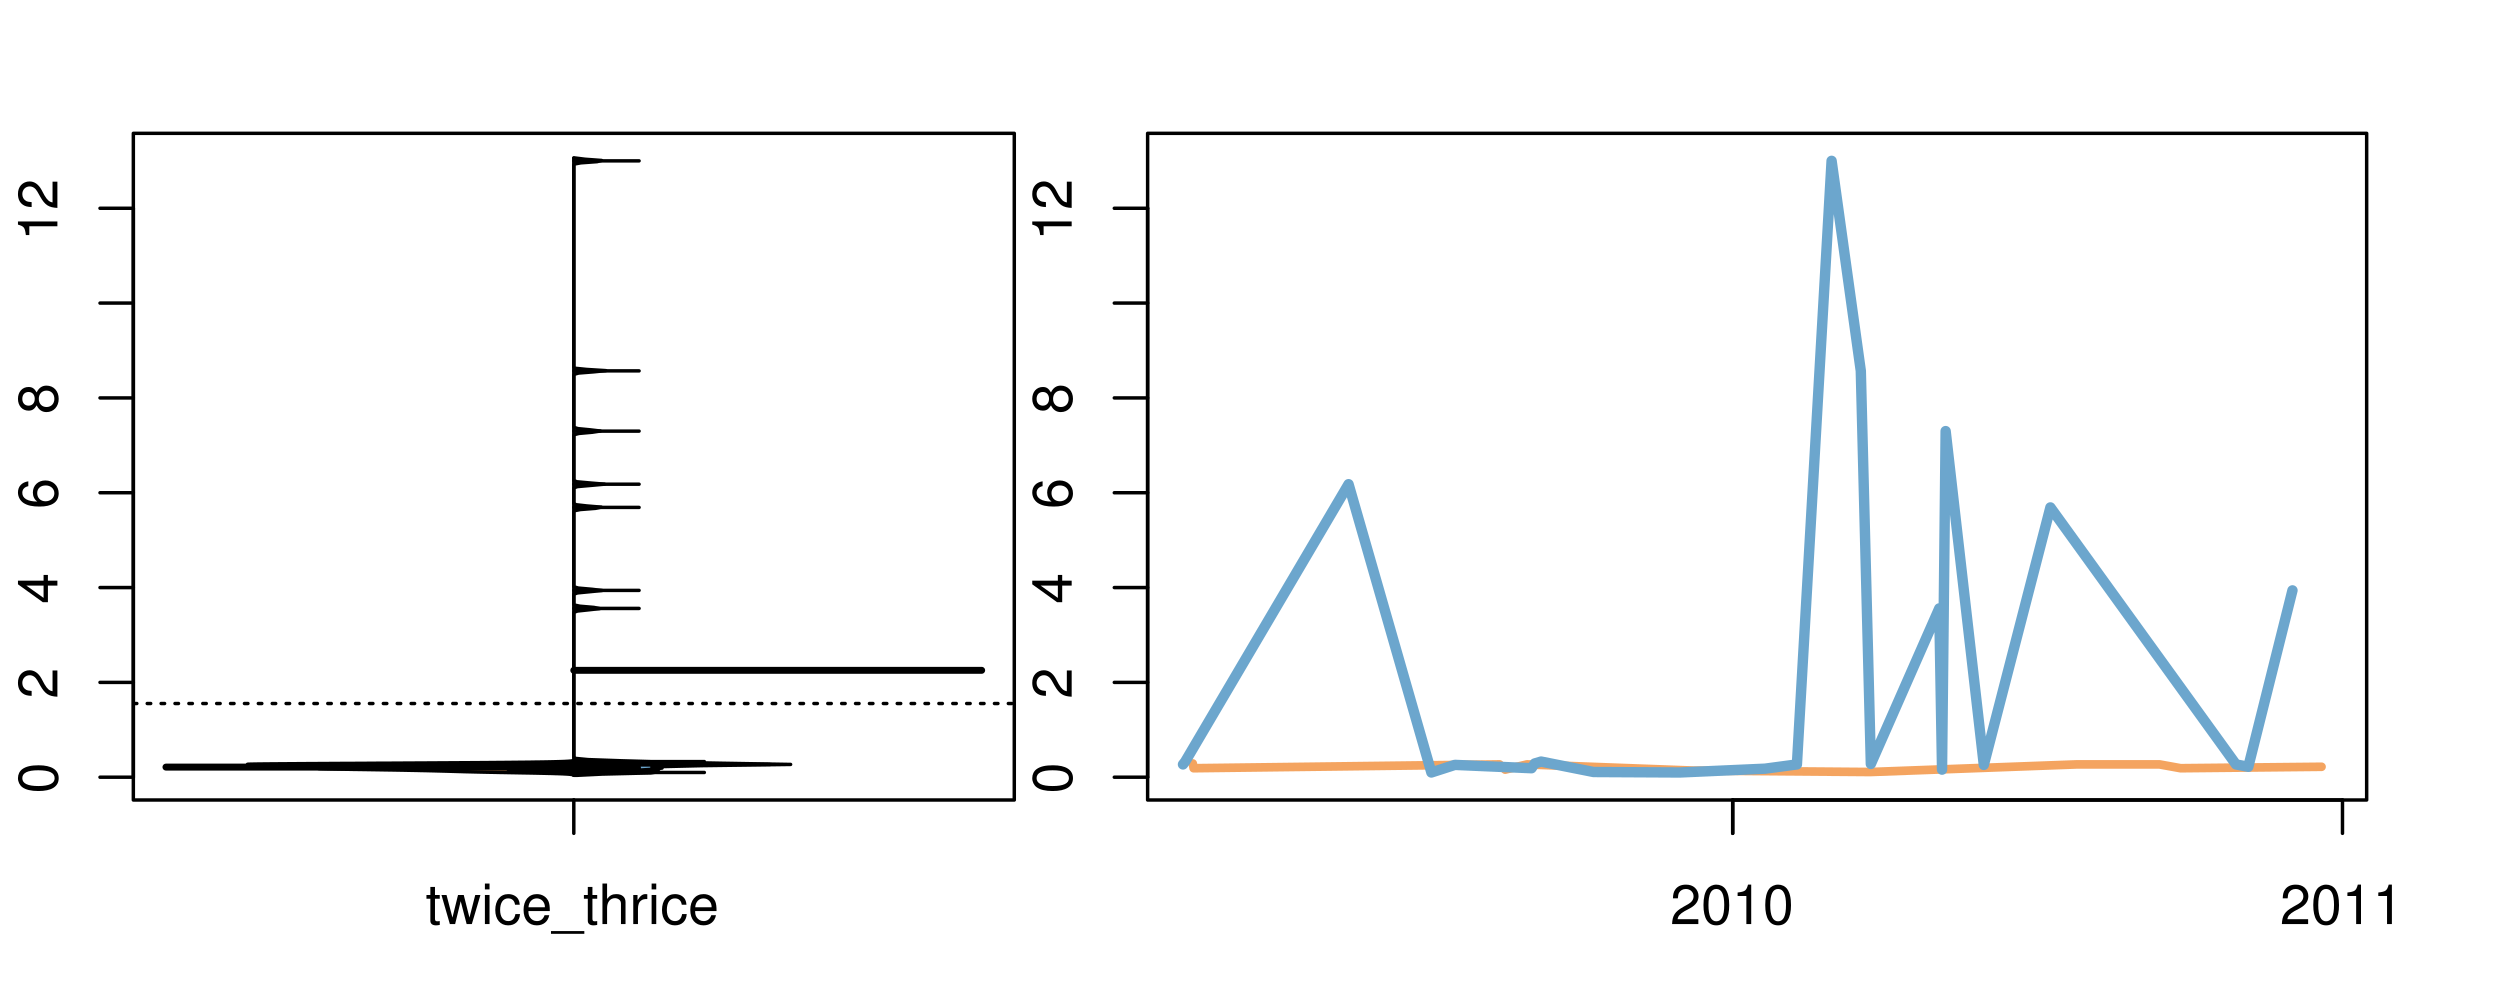 <?xml version="1.0" encoding="UTF-8"?>
<svg xmlns="http://www.w3.org/2000/svg" xmlns:xlink="http://www.w3.org/1999/xlink" width="540pt" height="216pt" viewBox="0 0 540 216" version="1.1">
<defs>
<g>
<symbol overflow="visible" id="glyph0-0">
<path style="stroke:none;" d="M -8.516 -3.297 C -8.516 -2.516 -8.156 -1.781 -7.578 -1.344 C -6.828 -0.797 -5.688 -0.516 -4.109 -0.516 C -1.25 -0.516 0.281 -1.469 0.281 -3.297 C 0.281 -5.094 -1.25 -6.078 -4.047 -6.078 C -5.703 -6.078 -6.797 -5.812 -7.578 -5.25 C -8.172 -4.812 -8.516 -4.109 -8.516 -3.297 Z M -7.578 -3.297 C -7.578 -4.438 -6.422 -5 -4.141 -5 C -1.734 -5 -0.594 -4.453 -0.594 -3.281 C -0.594 -2.156 -1.781 -1.594 -4.109 -1.594 C -6.438 -1.594 -7.578 -2.156 -7.578 -3.297 Z M -7.578 -3.297 "/>
</symbol>
<symbol overflow="visible" id="glyph0-1">
<path style="stroke:none;" d="M -1.047 -6.078 L -1.047 -1.594 C -1.734 -1.703 -2.188 -2.094 -2.797 -3.125 L -3.438 -4.328 C -4.094 -5.516 -4.969 -6.125 -6.016 -6.125 C -6.719 -6.125 -7.375 -5.844 -7.844 -5.344 C -8.297 -4.844 -8.516 -4.219 -8.516 -3.406 C -8.516 -2.328 -8.125 -1.531 -7.406 -1.062 C -6.953 -0.75 -6.422 -0.625 -5.562 -0.594 L -5.562 -1.656 C -6.125 -1.688 -6.484 -1.766 -6.75 -1.906 C -7.266 -2.188 -7.578 -2.734 -7.578 -3.375 C -7.578 -4.328 -6.906 -5.047 -5.984 -5.047 C -5.312 -5.047 -4.734 -4.656 -4.312 -3.906 L -3.688 -2.797 C -2.672 -1.016 -1.875 -0.5 0 -0.406 L 0 -6.078 Z M -1.047 -6.078 "/>
</symbol>
<symbol overflow="visible" id="glyph0-2">
<path style="stroke:none;" d="M -2.047 -3.922 L 0 -3.922 L 0 -4.984 L -2.047 -4.984 L -2.047 -6.234 L -2.984 -6.234 L -2.984 -4.984 L -8.516 -4.984 L -8.516 -4.203 L -3.156 -0.344 L -2.047 -0.344 Z M -2.984 -3.922 L -2.984 -1.266 L -6.703 -3.922 Z M -2.984 -3.922 "/>
</symbol>
<symbol overflow="visible" id="glyph0-3">
<path style="stroke:none;" d="M -6.281 -5.969 C -7.688 -5.766 -8.516 -4.859 -8.516 -3.562 C -8.516 -2.625 -8.047 -1.781 -7.297 -1.281 C -6.469 -0.75 -5.422 -0.516 -3.875 -0.516 C -2.453 -0.516 -1.531 -0.734 -0.781 -1.234 C -0.094 -1.688 0.281 -2.438 0.281 -3.375 C 0.281 -4.984 -0.922 -6.156 -2.594 -6.156 C -4.172 -6.156 -5.297 -5.078 -5.297 -3.547 C -5.297 -2.719 -4.969 -2.047 -4.344 -1.594 C -6.422 -1.609 -7.578 -2.281 -7.578 -3.484 C -7.578 -4.234 -7.109 -4.75 -6.281 -4.922 Z M -4.359 -3.422 C -4.359 -4.438 -3.641 -5.078 -2.516 -5.078 C -1.438 -5.078 -0.656 -4.359 -0.656 -3.391 C -0.656 -2.406 -1.469 -1.656 -2.562 -1.656 C -3.625 -1.656 -4.359 -2.375 -4.359 -3.422 Z M -4.359 -3.422 "/>
</symbol>
<symbol overflow="visible" id="glyph0-4">
<path style="stroke:none;" d="M -4.469 -4.688 C -5 -5.562 -5.438 -5.859 -6.234 -5.859 C -7.578 -5.859 -8.516 -4.812 -8.516 -3.297 C -8.516 -1.797 -7.578 -0.75 -6.234 -0.75 C -5.453 -0.75 -5.016 -1.031 -4.469 -1.891 C -4.016 -0.922 -3.297 -0.438 -2.359 -0.438 C -0.797 -0.438 0.281 -1.625 0.281 -3.297 C 0.281 -4.984 -0.797 -6.156 -2.359 -6.156 C -3.297 -6.156 -4.016 -5.672 -4.469 -4.688 Z M -7.578 -3.297 C -7.578 -4.203 -7.047 -4.781 -6.219 -4.781 C -5.422 -4.781 -4.891 -4.188 -4.891 -3.297 C -4.891 -2.406 -5.422 -1.828 -6.234 -1.828 C -7.047 -1.828 -7.578 -2.406 -7.578 -3.297 Z M -4.016 -3.297 C -4.016 -4.359 -3.344 -5.078 -2.344 -5.078 C -1.328 -5.078 -0.656 -4.359 -0.656 -3.281 C -0.656 -2.25 -1.344 -1.531 -2.344 -1.531 C -3.344 -1.531 -4.016 -2.25 -4.016 -3.297 Z M -4.016 -3.297 "/>
</symbol>
<symbol overflow="visible" id="glyph0-5">
<path style="stroke:none;" d="M -6.062 -3.109 L 0 -3.109 L 0 -4.156 L -8.516 -4.156 L -8.516 -3.469 C -7.203 -3.094 -7.016 -2.859 -6.812 -1.219 L -6.062 -1.219 Z M -6.062 -3.109 "/>
</symbol>
<symbol overflow="visible" id="glyph0-6">
<path style="stroke:none;" d="M -8.75 -5.938 L -8.75 -4.938 L -5.5 -4.938 C -6.125 -4.531 -6.469 -3.859 -6.469 -3.016 C -6.469 -1.375 -5.156 -0.312 -3.156 -0.312 C -1.031 -0.312 0.281 -1.359 0.281 -3.047 C 0.281 -3.906 -0.047 -4.516 -0.828 -5.047 L 0 -5.047 L 0 -5.938 Z M -5.531 -3.188 C -5.531 -4.266 -4.578 -4.938 -3.078 -4.938 C -1.625 -4.938 -0.656 -4.25 -0.656 -3.188 C -0.656 -2.094 -1.625 -1.359 -3.094 -1.359 C -4.562 -1.359 -5.531 -2.094 -5.531 -3.188 Z M -5.531 -3.188 "/>
</symbol>
<symbol overflow="visible" id="glyph0-7">
<path style="stroke:none;" d="M -6.281 -3.094 L -6.281 -2.047 L -7.266 -2.047 C -7.688 -2.047 -7.906 -2.297 -7.906 -2.75 C -7.906 -2.828 -7.906 -2.875 -7.891 -3.094 L -8.719 -3.094 C -8.766 -2.875 -8.781 -2.734 -8.781 -2.531 C -8.781 -1.609 -8.25 -1.062 -7.359 -1.062 L -6.281 -1.062 L -6.281 -0.219 L -5.469 -0.219 L -5.469 -1.062 L 0 -1.062 L 0 -2.047 L -5.469 -2.047 L -5.469 -3.094 Z M -6.281 -3.094 "/>
</symbol>
<symbol overflow="visible" id="glyph0-8">
<path style="stroke:none;" d="M 1.516 -6.938 L 1.516 0.266 L 2.109 0.266 L 2.109 -6.938 Z M 1.516 -6.938 "/>
</symbol>
<symbol overflow="visible" id="glyph0-9">
<path style="stroke:none;" d="M -6.469 -3.266 C -6.469 -1.5 -5.203 -0.438 -3.094 -0.438 C -0.984 -0.438 0.281 -1.484 0.281 -3.281 C 0.281 -5.047 -0.984 -6.125 -3.047 -6.125 C -5.219 -6.125 -6.469 -5.078 -6.469 -3.266 Z M -5.547 -3.281 C -5.547 -4.406 -4.625 -5.078 -3.062 -5.078 C -1.578 -5.078 -0.641 -4.375 -0.641 -3.281 C -0.641 -2.156 -1.578 -1.469 -3.094 -1.469 C -4.609 -1.469 -5.547 -2.156 -5.547 -3.281 Z M -5.547 -3.281 "/>
</symbol>
<symbol overflow="visible" id="glyph0-10">
<path style="stroke:none;" d="M -8.75 -1.828 L -8.75 -0.812 L 0 -0.812 L 0 -1.828 Z M -8.75 -1.828 "/>
</symbol>
<symbol overflow="visible" id="glyph0-11">
<path style="stroke:none;" d="M -1.25 -2.297 L -1.25 -1.047 L 0 -1.047 L 0 -2.297 Z M -1.25 -2.297 "/>
</symbol>
<symbol overflow="visible" id="glyph0-12">
<path style="stroke:none;" d="M 0 -3.422 L -6.281 -5.828 L -6.281 -4.703 L -1.188 -2.922 L -6.281 -1.25 L -6.281 -0.125 L 0 -2.328 Z M 0 -3.422 "/>
</symbol>
<symbol overflow="visible" id="glyph0-13">
<path style="stroke:none;" d="M -0.594 -6.422 C -0.562 -6.312 -0.562 -6.266 -0.562 -6.203 C -0.562 -5.859 -0.75 -5.656 -1.062 -5.656 L -4.75 -5.656 C -5.875 -5.656 -6.469 -4.844 -6.469 -3.297 C -6.469 -2.391 -6.203 -1.625 -5.734 -1.219 C -5.406 -0.922 -5.047 -0.797 -4.422 -0.781 L -4.422 -1.781 C -5.203 -1.875 -5.547 -2.328 -5.547 -3.266 C -5.547 -4.156 -5.203 -4.672 -4.609 -4.672 L -4.344 -4.672 C -3.922 -4.672 -3.75 -4.422 -3.641 -3.625 C -3.469 -2.203 -3.422 -1.984 -3.266 -1.609 C -2.969 -0.875 -2.406 -0.5 -1.578 -0.5 C -0.438 -0.5 0.281 -1.297 0.281 -2.562 C 0.281 -3.359 0 -4 -0.641 -4.703 C -0.016 -4.781 0.281 -5.094 0.281 -5.734 C 0.281 -5.938 0.25 -6.094 0.172 -6.422 Z M -1.984 -4.672 C -1.641 -4.672 -1.438 -4.578 -1.156 -4.266 C -0.797 -3.859 -0.594 -3.375 -0.594 -2.781 C -0.594 -2 -0.969 -1.547 -1.609 -1.547 C -2.266 -1.547 -2.609 -1.984 -2.766 -3.062 C -2.906 -4.109 -2.953 -4.328 -3.109 -4.672 Z M -1.984 -4.672 "/>
</symbol>
<symbol overflow="visible" id="glyph0-14">
<path style="stroke:none;" d="M 0 -5.781 L -6.281 -5.781 L -6.281 -4.781 L -2.719 -4.781 C -1.438 -4.781 -0.594 -4.109 -0.594 -3.078 C -0.594 -2.281 -1.078 -1.781 -1.844 -1.781 L -6.281 -1.781 L -6.281 -0.781 L -1.438 -0.781 C -0.391 -0.781 0.281 -1.562 0.281 -2.781 C 0.281 -3.703 -0.047 -4.297 -0.875 -4.891 L 0 -4.891 Z M 0 -5.781 "/>
</symbol>
<symbol overflow="visible" id="glyph0-15">
<path style="stroke:none;" d="M -2.812 -6.156 C -3.766 -6.156 -4.344 -6.078 -4.812 -5.906 C -5.844 -5.5 -6.469 -4.531 -6.469 -3.359 C -6.469 -1.609 -5.125 -0.484 -3.062 -0.484 C -1 -0.484 0.281 -1.578 0.281 -3.344 C 0.281 -4.781 -0.547 -5.766 -1.906 -6.031 L -1.906 -5.016 C -1.078 -4.734 -0.641 -4.172 -0.641 -3.375 C -0.641 -2.734 -0.938 -2.203 -1.469 -1.859 C -1.828 -1.625 -2.188 -1.531 -2.812 -1.531 Z M -3.625 -1.547 C -4.781 -1.625 -5.547 -2.344 -5.547 -3.344 C -5.547 -4.328 -4.734 -5.094 -3.703 -5.094 C -3.672 -5.094 -3.641 -5.094 -3.625 -5.078 Z M -3.625 -1.547 "/>
</symbol>
<symbol overflow="visible" id="glyph1-0">
<path style="stroke:none;" d="M 3.047 -6.281 L 2.016 -6.281 L 2.016 -8.016 L 1.016 -8.016 L 1.016 -6.281 L 0.172 -6.281 L 0.172 -5.469 L 1.016 -5.469 L 1.016 -0.719 C 1.016 -0.078 1.453 0.281 2.234 0.281 C 2.469 0.281 2.719 0.25 3.047 0.188 L 3.047 -0.641 C 2.922 -0.609 2.766 -0.594 2.562 -0.594 C 2.141 -0.594 2.016 -0.719 2.016 -1.156 L 2.016 -5.469 L 3.047 -5.469 Z M 3.047 -6.281 "/>
</symbol>
<symbol overflow="visible" id="glyph1-1">
<path style="stroke:none;" d="M 6.641 0 L 8.5 -6.281 L 7.375 -6.281 L 6.125 -1.391 L 4.891 -6.281 L 3.656 -6.281 L 2.453 -1.391 L 1.172 -6.281 L 0.078 -6.281 L 1.891 0 L 3.031 0 L 4.234 -4.938 L 5.516 0 Z M 6.641 0 "/>
</symbol>
<symbol overflow="visible" id="glyph1-2">
<path style="stroke:none;" d="M 1.797 -6.281 L 0.797 -6.281 L 0.797 0 L 1.797 0 Z M 1.797 -8.75 L 0.797 -8.75 L 0.797 -7.484 L 1.797 -7.484 Z M 1.797 -8.75 "/>
</symbol>
<symbol overflow="visible" id="glyph1-3">
<path style="stroke:none;" d="M 5.656 -4.172 C 5.609 -4.781 5.469 -5.188 5.234 -5.531 C 4.797 -6.125 4.047 -6.469 3.172 -6.469 C 1.469 -6.469 0.375 -5.125 0.375 -3.031 C 0.375 -1.016 1.453 0.281 3.156 0.281 C 4.656 0.281 5.609 -0.625 5.719 -2.156 L 4.719 -2.156 C 4.547 -1.156 4.031 -0.641 3.188 -0.641 C 2.078 -0.641 1.422 -1.547 1.422 -3.031 C 1.422 -4.609 2.062 -5.547 3.156 -5.547 C 4 -5.547 4.531 -5.047 4.641 -4.172 Z M 5.656 -4.172 "/>
</symbol>
<symbol overflow="visible" id="glyph1-4">
<path style="stroke:none;" d="M 6.156 -2.812 C 6.156 -3.766 6.078 -4.344 5.906 -4.812 C 5.5 -5.844 4.531 -6.469 3.359 -6.469 C 1.609 -6.469 0.484 -5.125 0.484 -3.062 C 0.484 -1 1.578 0.281 3.344 0.281 C 4.781 0.281 5.766 -0.547 6.031 -1.906 L 5.016 -1.906 C 4.734 -1.078 4.172 -0.641 3.375 -0.641 C 2.734 -0.641 2.203 -0.938 1.859 -1.469 C 1.625 -1.828 1.531 -2.188 1.531 -2.812 Z M 1.547 -3.625 C 1.625 -4.781 2.344 -5.547 3.344 -5.547 C 4.328 -5.547 5.094 -4.734 5.094 -3.703 C 5.094 -3.672 5.094 -3.641 5.078 -3.625 Z M 1.547 -3.625 "/>
</symbol>
<symbol overflow="visible" id="glyph1-5">
<path style="stroke:none;" d="M 6.938 1.516 L -0.266 1.516 L -0.266 2.109 L 6.938 2.109 Z M 6.938 1.516 "/>
</symbol>
<symbol overflow="visible" id="glyph1-6">
<path style="stroke:none;" d="M 0.844 -8.75 L 0.844 0 L 1.844 0 L 1.844 -3.469 C 1.844 -4.75 2.516 -5.594 3.547 -5.594 C 3.859 -5.594 4.188 -5.484 4.422 -5.297 C 4.719 -5.094 4.844 -4.797 4.844 -4.359 L 4.844 0 L 5.828 0 L 5.828 -4.75 C 5.828 -5.812 5.078 -6.469 3.859 -6.469 C 2.969 -6.469 2.422 -6.188 1.844 -5.422 L 1.844 -8.75 Z M 0.844 -8.75 "/>
</symbol>
<symbol overflow="visible" id="glyph1-7">
<path style="stroke:none;" d="M 0.828 -6.281 L 0.828 0 L 1.844 0 L 1.844 -3.266 C 1.844 -4.156 2.062 -4.75 2.547 -5.094 C 2.859 -5.328 3.156 -5.406 3.859 -5.406 L 3.859 -6.438 C 3.688 -6.453 3.594 -6.469 3.469 -6.469 C 2.812 -6.469 2.328 -6.078 1.75 -5.141 L 1.75 -6.281 Z M 0.828 -6.281 "/>
</symbol>
<symbol overflow="visible" id="glyph1-8">
<path style="stroke:none;" d="M 6.078 -1.047 L 1.594 -1.047 C 1.703 -1.734 2.094 -2.188 3.125 -2.797 L 4.328 -3.438 C 5.516 -4.094 6.125 -4.969 6.125 -6.016 C 6.125 -6.719 5.844 -7.375 5.344 -7.844 C 4.844 -8.297 4.219 -8.516 3.406 -8.516 C 2.328 -8.516 1.531 -8.125 1.062 -7.406 C 0.75 -6.953 0.625 -6.422 0.594 -5.562 L 1.656 -5.562 C 1.688 -6.125 1.766 -6.484 1.906 -6.75 C 2.188 -7.266 2.734 -7.578 3.375 -7.578 C 4.328 -7.578 5.047 -6.906 5.047 -5.984 C 5.047 -5.312 4.656 -4.734 3.906 -4.312 L 2.797 -3.688 C 1.016 -2.672 0.5 -1.875 0.406 0 L 6.078 0 Z M 6.078 -1.047 "/>
</symbol>
<symbol overflow="visible" id="glyph1-9">
<path style="stroke:none;" d="M 3.297 -8.516 C 2.516 -8.516 1.781 -8.156 1.344 -7.578 C 0.797 -6.828 0.516 -5.688 0.516 -4.109 C 0.516 -1.25 1.469 0.281 3.297 0.281 C 5.094 0.281 6.078 -1.25 6.078 -4.047 C 6.078 -5.703 5.812 -6.797 5.25 -7.578 C 4.812 -8.172 4.109 -8.516 3.297 -8.516 Z M 3.297 -7.578 C 4.438 -7.578 5 -6.422 5 -4.141 C 5 -1.734 4.453 -0.594 3.281 -0.594 C 2.156 -0.594 1.594 -1.781 1.594 -4.109 C 1.594 -6.438 2.156 -7.578 3.297 -7.578 Z M 3.297 -7.578 "/>
</symbol>
<symbol overflow="visible" id="glyph1-10">
<path style="stroke:none;" d="M 3.109 -6.062 L 3.109 0 L 4.156 0 L 4.156 -8.516 L 3.469 -8.516 C 3.094 -7.203 2.859 -7.016 1.219 -6.812 L 1.219 -6.062 Z M 3.109 -6.062 "/>
</symbol>
</g>
<clipPath id="clip1">
  <path d="M 28.801 28.801 L 220.086 28.801 L 220.086 173.801 L 28.801 173.801 Z M 28.801 28.801 "/>
</clipPath>
<clipPath id="clip2">
  <path d="M 247.887 28.801 L 512.199 28.801 L 512.199 173.801 L 247.887 173.801 Z M 247.887 28.801 "/>
</clipPath>
<clipPath id="clip3">
  <path d="M 233.484 14.398 L 526.598 14.398 L 526.598 188.199 L 233.484 188.199 Z M 233.484 14.398 "/>
</clipPath>
<clipPath id="clip4">
  <path d="M 247.887 28.801 L 512.199 28.801 L 512.199 173.801 L 247.887 173.801 Z M 247.887 28.801 "/>
</clipPath>
</defs>
<g id="surface386">
<path style="fill:none;stroke-width:0.75;stroke-linecap:round;stroke-linejoin:round;stroke:rgb(0%,0%,0%);stroke-opacity:1;stroke-miterlimit:10;" d="M 28.801 172.801 L 219.086 172.801 L 219.086 28.801 L 28.801 28.801 L 28.801 172.801 "/>
<path style="fill:none;stroke-width:0.75;stroke-linecap:round;stroke-linejoin:round;stroke:rgb(0%,0%,0%);stroke-opacity:1;stroke-miterlimit:10;" d="M 28.801 167.879 L 28.801 44.988 "/>
<path style="fill:none;stroke-width:0.75;stroke-linecap:round;stroke-linejoin:round;stroke:rgb(0%,0%,0%);stroke-opacity:1;stroke-miterlimit:10;" d="M 28.801 167.879 L 21.602 167.879 "/>
<path style="fill:none;stroke-width:0.75;stroke-linecap:round;stroke-linejoin:round;stroke:rgb(0%,0%,0%);stroke-opacity:1;stroke-miterlimit:10;" d="M 28.801 147.398 L 21.602 147.398 "/>
<path style="fill:none;stroke-width:0.75;stroke-linecap:round;stroke-linejoin:round;stroke:rgb(0%,0%,0%);stroke-opacity:1;stroke-miterlimit:10;" d="M 28.801 126.914 L 21.602 126.914 "/>
<path style="fill:none;stroke-width:0.75;stroke-linecap:round;stroke-linejoin:round;stroke:rgb(0%,0%,0%);stroke-opacity:1;stroke-miterlimit:10;" d="M 28.801 106.434 L 21.602 106.434 "/>
<path style="fill:none;stroke-width:0.75;stroke-linecap:round;stroke-linejoin:round;stroke:rgb(0%,0%,0%);stroke-opacity:1;stroke-miterlimit:10;" d="M 28.801 85.949 L 21.602 85.949 "/>
<path style="fill:none;stroke-width:0.75;stroke-linecap:round;stroke-linejoin:round;stroke:rgb(0%,0%,0%);stroke-opacity:1;stroke-miterlimit:10;" d="M 28.801 65.469 L 21.602 65.469 "/>
<path style="fill:none;stroke-width:0.75;stroke-linecap:round;stroke-linejoin:round;stroke:rgb(0%,0%,0%);stroke-opacity:1;stroke-miterlimit:10;" d="M 28.801 44.988 L 21.602 44.988 "/>
<g style="fill:rgb(0%,0%,0%);fill-opacity:1;">
  <use xlink:href="#glyph0-0" x="12.396" y="171.379"/>
</g>
<g style="fill:rgb(0%,0%,0%);fill-opacity:1;">
  <use xlink:href="#glyph0-1" x="12.396" y="150.898"/>
</g>
<g style="fill:rgb(0%,0%,0%);fill-opacity:1;">
  <use xlink:href="#glyph0-2" x="12.396" y="130.414"/>
</g>
<g style="fill:rgb(0%,0%,0%);fill-opacity:1;">
  <use xlink:href="#glyph0-3" x="12.396" y="109.934"/>
</g>
<g style="fill:rgb(0%,0%,0%);fill-opacity:1;">
  <use xlink:href="#glyph0-4" x="12.396" y="89.449"/>
</g>
<g style="fill:rgb(0%,0%,0%);fill-opacity:1;">
  <use xlink:href="#glyph0-5" x="12.396" y="51.988"/>
  <use xlink:href="#glyph0-1" x="12.396" y="45.316"/>
</g>
<path style="fill:none;stroke-width:0.75;stroke-linecap:round;stroke-linejoin:round;stroke:rgb(0%,0%,0%);stroke-opacity:1;stroke-miterlimit:10;" d="M 123.941 172.801 L 123.941 172.801 "/>
<path style="fill:none;stroke-width:0.75;stroke-linecap:round;stroke-linejoin:round;stroke:rgb(0%,0%,0%);stroke-opacity:1;stroke-miterlimit:10;" d="M 123.941 172.801 L 123.941 180 "/>
<g style="fill:rgb(0%,0%,0%);fill-opacity:1;">
  <use xlink:href="#glyph1-0" x="91.941" y="199.596"/>
  <use xlink:href="#glyph1-1" x="95.277" y="199.596"/>
  <use xlink:href="#glyph1-2" x="103.941" y="199.596"/>
  <use xlink:href="#glyph1-3" x="106.605" y="199.596"/>
  <use xlink:href="#glyph1-4" x="112.605" y="199.596"/>
  <use xlink:href="#glyph1-5" x="119.277" y="199.596"/>
  <use xlink:href="#glyph1-0" x="125.949" y="199.596"/>
  <use xlink:href="#glyph1-6" x="129.285" y="199.596"/>
  <use xlink:href="#glyph1-7" x="135.957" y="199.596"/>
  <use xlink:href="#glyph1-2" x="139.953" y="199.596"/>
  <use xlink:href="#glyph1-3" x="142.617" y="199.596"/>
  <use xlink:href="#glyph1-4" x="148.617" y="199.596"/>
</g>
<g clip-path="url(#clip1)" clip-rule="nonzero">
<path style="fill:none;stroke-width:0.75;stroke-linecap:round;stroke-linejoin:round;stroke:rgb(0%,0%,0%);stroke-opacity:1;stroke-dasharray:0.75,2.25;stroke-miterlimit:10;" d="M 28.801 151.957 L 219.086 151.957 "/>
<path style=" stroke:none;fill-rule:nonzero;fill:rgb(95.686%,64.314%,37.647%);fill-opacity:1;" d="M 123.941 164.297 L 123.754 164.297 L 123.734 164.305 L 123.715 164.309 L 123.695 164.316 L 123.672 164.32 L 123.648 164.328 L 123.621 164.332 L 123.59 164.34 L 123.559 164.344 L 123.523 164.352 L 123.488 164.355 L 123.449 164.363 L 123.406 164.367 L 123.363 164.375 L 123.312 164.379 L 123.203 164.395 L 123.145 164.398 L 123.078 164.406 L 123.008 164.41 L 122.934 164.418 L 122.855 164.422 L 122.773 164.43 L 122.68 164.434 L 122.586 164.441 L 122.484 164.445 L 122.375 164.453 L 122.258 164.457 L 122.137 164.465 L 122.004 164.473 L 121.863 164.477 L 121.719 164.484 L 121.562 164.488 L 121.395 164.496 L 121.223 164.5 L 121.035 164.508 L 120.844 164.512 L 120.637 164.52 L 120.418 164.523 L 120.191 164.531 L 119.953 164.535 L 119.699 164.543 L 119.434 164.551 L 119.156 164.555 L 118.859 164.562 L 118.555 164.566 L 118.234 164.574 L 117.895 164.578 L 117.547 164.586 L 117.176 164.59 L 116.789 164.598 L 116.391 164.602 L 115.969 164.609 L 115.531 164.613 L 115.082 164.621 L 114.602 164.629 L 114.113 164.633 L 113.605 164.641 L 113.07 164.645 L 112.52 164.652 L 111.953 164.656 L 111.359 164.664 L 110.75 164.668 L 110.117 164.676 L 109.465 164.68 L 108.793 164.688 L 108.098 164.691 L 107.379 164.699 L 106.648 164.703 L 105.887 164.711 L 105.105 164.719 L 104.312 164.723 L 103.488 164.73 L 102.648 164.734 L 101.789 164.742 L 100.906 164.746 L 100.004 164.754 L 99.09 164.758 L 98.148 164.766 L 97.191 164.77 L 96.219 164.777 L 95.227 164.781 L 94.219 164.789 L 93.199 164.797 L 92.16 164.801 L 91.113 164.809 L 90.051 164.812 L 88.977 164.82 L 87.891 164.824 L 86.797 164.832 L 85.695 164.836 L 84.59 164.844 L 83.473 164.848 L 82.355 164.855 L 81.238 164.859 L 78.996 164.875 L 77.875 164.879 L 76.762 164.887 L 75.652 164.891 L 74.551 164.898 L 73.461 164.902 L 72.379 164.91 L 71.305 164.914 L 70.254 164.922 L 69.215 164.926 L 68.191 164.934 L 67.195 164.938 L 66.215 164.945 L 65.258 164.949 L 64.332 164.957 L 63.426 164.965 L 62.555 164.969 L 61.715 164.977 L 60.902 164.98 L 60.125 164.988 L 59.391 164.992 L 58.684 165 L 58.023 165.004 L 57.402 165.012 L 56.812 165.016 L 56.281 165.023 L 55.789 165.027 L 55.332 165.035 L 54.941 165.043 L 54.586 165.047 L 54.266 165.055 L 54.02 165.059 L 53.809 165.066 L 53.641 165.07 L 53.543 165.078 L 53.48 165.082 L 53.465 165.09 L 53.516 165.094 L 53.602 165.102 L 53.742 165.105 L 53.941 165.113 L 54.172 165.121 L 54.465 165.125 L 54.805 165.133 L 55.176 165.137 L 55.609 165.145 L 56.086 165.148 L 56.59 165.156 L 57.152 165.16 L 57.75 165.168 L 58.379 165.172 L 59.059 165.18 L 59.766 165.184 L 60.5 165.191 L 61.281 165.195 L 62.082 165.203 L 62.91 165.211 L 63.77 165.215 L 64.648 165.223 L 65.547 165.227 L 66.469 165.234 L 67.402 165.238 L 68.355 165.246 L 69.316 165.25 L 70.289 165.258 L 71.27 165.262 L 72.258 165.27 L 73.246 165.273 L 74.238 165.281 L 75.227 165.289 L 76.215 165.293 L 77.195 165.301 L 78.168 165.305 L 79.137 165.312 L 80.09 165.316 L 81.027 165.324 L 81.957 165.328 L 82.863 165.336 L 83.758 165.34 L 84.633 165.348 L 85.48 165.352 L 86.309 165.359 L 87.117 165.367 L 87.895 165.371 L 88.648 165.379 L 89.379 165.383 L 90.074 165.391 L 90.75 165.395 L 91.395 165.402 L 92.004 165.406 L 92.59 165.414 L 93.141 165.418 L 93.656 165.426 L 94.148 165.43 L 94.602 165.438 L 95.027 165.441 L 95.426 165.449 L 95.781 165.457 L 96.109 165.461 L 96.418 165.469 L 96.676 165.473 L 96.91 165.48 L 97.121 165.484 L 97.289 165.492 L 97.434 165.496 L 97.551 165.504 L 97.629 165.508 L 97.688 165.516 L 97.719 165.52 L 97.715 165.527 L 97.688 165.535 L 97.637 165.539 L 97.555 165.547 L 97.453 165.551 L 97.324 165.559 L 97.172 165.562 L 97 165.57 L 96.797 165.574 L 96.578 165.582 L 96.34 165.586 L 96.074 165.594 L 95.793 165.598 L 95.5 165.605 L 95.176 165.613 L 94.84 165.617 L 94.488 165.625 L 94.113 165.629 L 93.73 165.637 L 93.332 165.641 L 92.914 165.648 L 92.484 165.652 L 92.043 165.66 L 91.586 165.664 L 91.117 165.672 L 90.641 165.676 L 90.152 165.684 L 89.652 165.691 L 89.145 165.695 L 88.629 165.703 L 88.105 165.707 L 87.57 165.715 L 87.031 165.719 L 86.492 165.727 L 85.941 165.73 L 85.387 165.738 L 84.832 165.742 L 84.27 165.75 L 83.711 165.754 L 83.148 165.762 L 82.586 165.766 L 81.461 165.781 L 80.902 165.785 L 80.348 165.793 L 79.793 165.797 L 79.246 165.805 L 78.703 165.809 L 78.168 165.816 L 77.641 165.82 L 77.121 165.828 L 76.609 165.832 L 76.109 165.84 L 75.617 165.844 L 75.137 165.852 L 74.672 165.859 L 74.215 165.863 L 73.777 165.871 L 73.355 165.875 L 72.941 165.883 L 72.551 165.887 L 72.176 165.895 L 71.812 165.898 L 71.473 165.906 L 71.152 165.91 L 70.844 165.918 L 70.566 165.922 L 70.301 165.93 L 70.055 165.938 L 69.836 165.941 L 69.633 165.949 L 69.453 165.953 L 69.297 165.961 L 69.16 165.965 L 69.043 165.973 L 68.953 165.977 L 68.879 165.984 L 68.832 165.988 L 68.797 166 L 68.816 166.008 L 68.855 166.012 L 68.906 166.02 L 68.988 166.027 L 69.086 166.031 L 69.199 166.039 L 69.34 166.043 L 69.496 166.051 L 69.664 166.055 L 69.859 166.062 L 70.066 166.066 L 70.285 166.074 L 70.527 166.078 L 70.781 166.086 L 71.047 166.09 L 71.332 166.098 L 71.621 166.105 L 71.93 166.109 L 72.246 166.117 L 72.57 166.121 L 72.91 166.129 L 73.254 166.133 L 73.609 166.141 L 73.969 166.145 L 74.34 166.152 L 74.711 166.156 L 75.094 166.164 L 75.477 166.168 L 75.863 166.176 L 76.258 166.184 L 76.652 166.188 L 77.047 166.195 L 77.445 166.199 L 77.844 166.207 L 78.246 166.211 L 78.645 166.219 L 79.043 166.223 L 79.445 166.23 L 79.84 166.234 L 80.238 166.242 L 80.633 166.246 L 81.023 166.254 L 81.414 166.258 L 82.188 166.273 L 82.566 166.277 L 82.945 166.285 L 83.32 166.289 L 83.691 166.297 L 84.059 166.301 L 84.418 166.309 L 84.777 166.312 L 85.133 166.32 L 85.484 166.324 L 85.832 166.332 L 86.172 166.336 L 86.512 166.344 L 86.848 166.352 L 87.176 166.355 L 87.5 166.363 L 87.824 166.367 L 88.141 166.375 L 88.453 166.379 L 88.762 166.387 L 89.066 166.391 L 89.367 166.398 L 89.664 166.402 L 89.957 166.41 L 90.246 166.414 L 90.531 166.422 L 90.812 166.43 L 91.09 166.434 L 91.363 166.441 L 91.633 166.445 L 91.902 166.453 L 92.164 166.457 L 92.422 166.465 L 92.68 166.469 L 92.934 166.477 L 93.184 166.48 L 93.43 166.488 L 93.672 166.492 L 93.914 166.5 L 94.148 166.504 L 94.617 166.52 L 94.844 166.523 L 95.07 166.531 L 95.297 166.535 L 95.52 166.543 L 95.738 166.547 L 95.957 166.555 L 96.172 166.559 L 96.387 166.566 L 96.598 166.57 L 96.809 166.578 L 97.02 166.582 L 97.23 166.59 L 97.438 166.598 L 97.645 166.602 L 97.855 166.609 L 98.062 166.613 L 98.27 166.621 L 98.477 166.625 L 98.688 166.633 L 98.895 166.637 L 99.105 166.645 L 99.316 166.648 L 99.531 166.656 L 99.746 166.66 L 100.184 166.676 L 100.406 166.68 L 100.629 166.688 L 100.855 166.691 L 101.086 166.699 L 101.32 166.703 L 101.559 166.711 L 101.797 166.715 L 102.043 166.723 L 102.289 166.727 L 102.543 166.734 L 102.801 166.738 L 103.059 166.746 L 103.324 166.754 L 103.594 166.758 L 103.867 166.766 L 104.145 166.77 L 104.426 166.777 L 104.711 166.781 L 105.004 166.789 L 105.297 166.793 L 105.598 166.801 L 105.898 166.805 L 106.207 166.812 L 106.516 166.816 L 106.832 166.824 L 107.148 166.828 L 107.469 166.836 L 107.793 166.844 L 108.117 166.848 L 108.445 166.855 L 108.777 166.859 L 109.109 166.867 L 109.441 166.871 L 109.777 166.879 L 110.113 166.883 L 110.449 166.891 L 110.785 166.895 L 111.121 166.902 L 111.461 166.906 L 111.797 166.914 L 112.129 166.922 L 112.465 166.926 L 112.797 166.934 L 113.125 166.938 L 113.453 166.945 L 113.777 166.949 L 114.098 166.957 L 114.418 166.961 L 114.734 166.969 L 115.043 166.973 L 115.352 166.98 L 115.652 166.984 L 115.949 166.992 L 116.242 167 L 116.531 167.004 L 116.812 167.012 L 117.09 167.016 L 117.363 167.023 L 117.629 167.027 L 117.887 167.035 L 118.141 167.039 L 118.387 167.047 L 118.629 167.051 L 118.863 167.059 L 119.09 167.062 L 119.312 167.07 L 119.527 167.074 L 119.734 167.082 L 119.938 167.09 L 120.133 167.094 L 120.32 167.102 L 120.504 167.105 L 120.68 167.113 L 120.848 167.117 L 121.012 167.125 L 121.168 167.129 L 121.316 167.137 L 121.461 167.141 L 121.602 167.148 L 121.73 167.152 L 121.859 167.16 L 121.98 167.168 L 122.094 167.172 L 122.207 167.18 L 122.309 167.184 L 122.41 167.191 L 122.508 167.195 L 122.594 167.203 L 122.68 167.207 L 122.762 167.215 L 122.84 167.219 L 122.91 167.227 L 122.98 167.23 L 123.047 167.238 L 123.105 167.246 L 123.164 167.25 L 123.219 167.258 L 123.27 167.262 L 123.32 167.27 L 123.363 167.273 L 123.406 167.281 L 123.445 167.285 L 123.48 167.293 L 123.516 167.297 L 123.551 167.305 L 123.578 167.309 L 123.609 167.316 L 123.633 167.32 L 123.66 167.328 L 123.684 167.336 L 123.703 167.34 L 123.723 167.348 L 123.742 167.352 L 123.758 167.359 L 123.773 167.363 L 123.941 167.363 Z M 123.941 164.297 "/>
<path style="fill:none;stroke-width:0.75;stroke-linecap:round;stroke-linejoin:round;stroke:rgb(0%,0%,0%);stroke-opacity:1;stroke-miterlimit:10;" d="M 123.941 164.297 L 123.754 164.297 L 123.734 164.305 L 123.715 164.309 L 123.695 164.316 L 123.672 164.32 L 123.648 164.328 L 123.621 164.332 L 123.59 164.34 L 123.559 164.344 L 123.523 164.352 L 123.488 164.355 L 123.449 164.363 L 123.406 164.367 L 123.363 164.375 L 123.312 164.379 L 123.203 164.395 L 123.145 164.398 L 123.078 164.406 L 123.008 164.41 L 122.934 164.418 L 122.855 164.422 L 122.773 164.43 L 122.68 164.434 L 122.586 164.441 L 122.484 164.445 L 122.375 164.453 L 122.258 164.457 L 122.137 164.465 L 122.004 164.473 L 121.863 164.477 L 121.719 164.484 L 121.562 164.488 L 121.395 164.496 L 121.223 164.5 L 121.035 164.508 L 120.844 164.512 L 120.637 164.52 L 120.418 164.523 L 120.191 164.531 L 119.953 164.535 L 119.699 164.543 L 119.434 164.551 L 119.156 164.555 L 118.859 164.562 L 118.555 164.566 L 118.234 164.574 L 117.895 164.578 L 117.547 164.586 L 117.176 164.59 L 116.789 164.598 L 116.391 164.602 L 115.969 164.609 L 115.531 164.613 L 115.082 164.621 L 114.602 164.629 L 114.113 164.633 L 113.605 164.641 L 113.07 164.645 L 112.52 164.652 L 111.953 164.656 L 111.359 164.664 L 110.75 164.668 L 110.117 164.676 L 109.465 164.68 L 108.793 164.688 L 108.098 164.691 L 107.379 164.699 L 106.648 164.703 L 105.887 164.711 L 105.105 164.719 L 104.312 164.723 L 103.488 164.73 L 102.648 164.734 L 101.789 164.742 L 100.906 164.746 L 100.004 164.754 L 99.09 164.758 L 98.148 164.766 L 97.191 164.77 L 96.219 164.777 L 95.227 164.781 L 94.219 164.789 L 93.199 164.797 L 92.16 164.801 L 91.113 164.809 L 90.051 164.812 L 88.977 164.82 L 87.891 164.824 L 86.797 164.832 L 85.695 164.836 L 84.59 164.844 L 83.473 164.848 L 82.355 164.855 L 81.238 164.859 L 78.996 164.875 L 77.875 164.879 L 76.762 164.887 L 75.652 164.891 L 74.551 164.898 L 73.461 164.902 L 72.379 164.91 L 71.305 164.914 L 70.254 164.922 L 69.215 164.926 L 68.191 164.934 L 67.195 164.938 L 66.215 164.945 L 65.258 164.949 L 64.332 164.957 L 63.426 164.965 L 62.555 164.969 L 61.715 164.977 L 60.902 164.98 L 60.125 164.988 L 59.391 164.992 L 58.684 165 L 58.023 165.004 L 57.402 165.012 L 56.812 165.016 L 56.281 165.023 L 55.789 165.027 L 55.332 165.035 L 54.941 165.043 L 54.586 165.047 L 54.266 165.055 L 54.02 165.059 L 53.809 165.066 L 53.641 165.07 L 53.543 165.078 L 53.48 165.082 L 53.465 165.09 L 53.516 165.094 L 53.602 165.102 L 53.742 165.105 L 53.941 165.113 L 54.172 165.121 L 54.465 165.125 L 54.805 165.133 L 55.176 165.137 L 55.609 165.145 L 56.086 165.148 L 56.59 165.156 L 57.152 165.16 L 57.75 165.168 L 58.379 165.172 L 59.059 165.18 L 59.766 165.184 L 60.5 165.191 L 61.281 165.195 L 62.082 165.203 L 62.91 165.211 L 63.77 165.215 L 64.648 165.223 L 65.547 165.227 L 66.469 165.234 L 67.402 165.238 L 68.355 165.246 L 69.316 165.25 L 70.289 165.258 L 71.27 165.262 L 72.258 165.27 L 73.246 165.273 L 74.238 165.281 L 75.227 165.289 L 76.215 165.293 L 77.195 165.301 L 78.168 165.305 L 79.137 165.312 L 80.09 165.316 L 81.027 165.324 L 81.957 165.328 L 82.863 165.336 L 83.758 165.34 L 84.633 165.348 L 85.48 165.352 L 86.309 165.359 L 87.117 165.367 L 87.895 165.371 L 88.648 165.379 L 89.379 165.383 L 90.074 165.391 L 90.75 165.395 L 91.395 165.402 L 92.004 165.406 L 92.59 165.414 L 93.141 165.418 L 93.656 165.426 L 94.148 165.43 L 94.602 165.438 L 95.027 165.441 L 95.426 165.449 L 95.781 165.457 L 96.109 165.461 L 96.418 165.469 L 96.676 165.473 L 96.91 165.48 L 97.121 165.484 L 97.289 165.492 L 97.434 165.496 L 97.551 165.504 L 97.629 165.508 L 97.688 165.516 L 97.719 165.52 L 97.715 165.527 L 97.688 165.535 L 97.637 165.539 L 97.555 165.547 L 97.453 165.551 L 97.324 165.559 L 97.172 165.562 L 97 165.57 L 96.797 165.574 L 96.578 165.582 L 96.34 165.586 L 96.074 165.594 L 95.793 165.598 L 95.5 165.605 L 95.176 165.613 L 94.84 165.617 L 94.488 165.625 L 94.113 165.629 L 93.73 165.637 L 93.332 165.641 L 92.914 165.648 L 92.484 165.652 L 92.043 165.66 L 91.586 165.664 L 91.117 165.672 L 90.641 165.676 L 90.152 165.684 L 89.652 165.691 L 89.145 165.695 L 88.629 165.703 L 88.105 165.707 L 87.57 165.715 L 87.031 165.719 L 86.492 165.727 L 85.941 165.73 L 85.387 165.738 L 84.832 165.742 L 84.27 165.75 L 83.711 165.754 L 83.148 165.762 L 82.586 165.766 L 81.461 165.781 L 80.902 165.785 L 80.348 165.793 L 79.793 165.797 L 79.246 165.805 L 78.703 165.809 L 78.168 165.816 L 77.641 165.82 L 77.121 165.828 L 76.609 165.832 L 76.109 165.84 L 75.617 165.844 L 75.137 165.852 L 74.672 165.859 L 74.215 165.863 L 73.777 165.871 L 73.355 165.875 L 72.941 165.883 L 72.551 165.887 L 72.176 165.895 L 71.812 165.898 L 71.473 165.906 L 71.152 165.91 L 70.844 165.918 L 70.566 165.922 L 70.301 165.93 L 70.055 165.938 L 69.836 165.941 L 69.633 165.949 L 69.453 165.953 L 69.297 165.961 L 69.16 165.965 L 69.043 165.973 L 68.953 165.977 L 68.879 165.984 L 68.832 165.988 L 68.797 166 L 68.816 166.008 L 68.855 166.012 L 68.906 166.02 L 68.988 166.027 L 69.086 166.031 L 69.199 166.039 L 69.34 166.043 L 69.496 166.051 L 69.664 166.055 L 69.859 166.062 L 70.066 166.066 L 70.285 166.074 L 70.527 166.078 L 70.781 166.086 L 71.047 166.09 L 71.332 166.098 L 71.621 166.105 L 71.93 166.109 L 72.246 166.117 L 72.57 166.121 L 72.91 166.129 L 73.254 166.133 L 73.609 166.141 L 73.969 166.145 L 74.34 166.152 L 74.711 166.156 L 75.094 166.164 L 75.477 166.168 L 75.863 166.176 L 76.258 166.184 L 76.652 166.188 L 77.047 166.195 L 77.445 166.199 L 77.844 166.207 L 78.246 166.211 L 78.645 166.219 L 79.043 166.223 L 79.445 166.23 L 79.84 166.234 L 80.238 166.242 L 80.633 166.246 L 81.023 166.254 L 81.414 166.258 L 82.188 166.273 L 82.566 166.277 L 82.945 166.285 L 83.32 166.289 L 83.691 166.297 L 84.059 166.301 L 84.418 166.309 L 84.777 166.312 L 85.133 166.32 L 85.484 166.324 L 85.832 166.332 L 86.172 166.336 L 86.512 166.344 L 86.848 166.352 L 87.176 166.355 L 87.5 166.363 L 87.824 166.367 L 88.141 166.375 L 88.453 166.379 L 88.762 166.387 L 89.066 166.391 L 89.367 166.398 L 89.664 166.402 L 89.957 166.41 L 90.246 166.414 L 90.531 166.422 L 90.812 166.43 L 91.09 166.434 L 91.363 166.441 L 91.633 166.445 L 91.902 166.453 L 92.164 166.457 L 92.422 166.465 L 92.68 166.469 L 92.934 166.477 L 93.184 166.48 L 93.43 166.488 L 93.672 166.492 L 93.914 166.5 L 94.148 166.504 L 94.617 166.52 L 94.844 166.523 L 95.07 166.531 L 95.297 166.535 L 95.52 166.543 L 95.738 166.547 L 95.957 166.555 L 96.172 166.559 L 96.387 166.566 L 96.598 166.57 L 96.809 166.578 L 97.02 166.582 L 97.23 166.59 L 97.438 166.598 L 97.645 166.602 L 97.855 166.609 L 98.062 166.613 L 98.27 166.621 L 98.477 166.625 L 98.688 166.633 L 98.895 166.637 L 99.105 166.645 L 99.316 166.648 L 99.531 166.656 L 99.746 166.66 L 100.184 166.676 L 100.406 166.68 L 100.629 166.688 L 100.855 166.691 L 101.086 166.699 L 101.32 166.703 L 101.559 166.711 L 101.797 166.715 L 102.043 166.723 L 102.289 166.727 L 102.543 166.734 L 102.801 166.738 L 103.059 166.746 L 103.324 166.754 L 103.594 166.758 L 103.867 166.766 L 104.145 166.77 L 104.426 166.777 L 104.711 166.781 L 105.004 166.789 L 105.297 166.793 L 105.598 166.801 L 105.898 166.805 L 106.207 166.812 L 106.516 166.816 L 106.832 166.824 L 107.148 166.828 L 107.469 166.836 L 107.793 166.844 L 108.117 166.848 L 108.445 166.855 L 108.777 166.859 L 109.109 166.867 L 109.441 166.871 L 109.777 166.879 L 110.113 166.883 L 110.449 166.891 L 110.785 166.895 L 111.121 166.902 L 111.461 166.906 L 111.797 166.914 L 112.129 166.922 L 112.465 166.926 L 112.797 166.934 L 113.125 166.938 L 113.453 166.945 L 113.777 166.949 L 114.098 166.957 L 114.418 166.961 L 114.734 166.969 L 115.043 166.973 L 115.352 166.98 L 115.652 166.984 L 115.949 166.992 L 116.242 167 L 116.531 167.004 L 116.812 167.012 L 117.09 167.016 L 117.363 167.023 L 117.629 167.027 L 117.887 167.035 L 118.141 167.039 L 118.387 167.047 L 118.629 167.051 L 118.863 167.059 L 119.09 167.062 L 119.312 167.07 L 119.527 167.074 L 119.734 167.082 L 119.938 167.09 L 120.133 167.094 L 120.32 167.102 L 120.504 167.105 L 120.68 167.113 L 120.848 167.117 L 121.012 167.125 L 121.168 167.129 L 121.316 167.137 L 121.461 167.141 L 121.602 167.148 L 121.73 167.152 L 121.859 167.16 L 121.98 167.168 L 122.094 167.172 L 122.207 167.18 L 122.309 167.184 L 122.41 167.191 L 122.508 167.195 L 122.594 167.203 L 122.68 167.207 L 122.762 167.215 L 122.84 167.219 L 122.91 167.227 L 122.98 167.23 L 123.047 167.238 L 123.105 167.246 L 123.164 167.25 L 123.219 167.258 L 123.27 167.262 L 123.32 167.27 L 123.363 167.273 L 123.406 167.281 L 123.445 167.285 L 123.48 167.293 L 123.516 167.297 L 123.551 167.305 L 123.578 167.309 L 123.609 167.316 L 123.633 167.32 L 123.66 167.328 L 123.684 167.336 L 123.703 167.34 L 123.723 167.348 L 123.742 167.352 L 123.758 167.359 L 123.773 167.363 L 123.941 167.363 "/>
<path style=" stroke:none;fill-rule:nonzero;fill:rgb(42.353%,65.098%,80.392%);fill-opacity:1;" d="M 123.941 167.465 L 124.766 167.465 L 130.004 167.207 L 140.574 166.945 L 142.293 166.684 L 136.977 166.422 L 140.852 166.16 L 143.004 165.902 L 140.812 165.641 L 151.629 165.379 L 170.77 165.117 L 155.785 164.855 L 142.691 164.598 L 134.441 164.336 L 127.039 164.074 L 124.32 163.812 L 123.961 163.555 L 123.941 163.293 L 123.941 132.762 L 123.945 132.504 L 124 132.242 L 124.738 131.98 L 127.184 131.719 L 129.527 131.457 L 128.281 131.199 L 125.238 130.938 L 124.043 130.676 L 123.945 130.414 L 123.941 130.152 L 123.941 128.848 L 123.945 128.59 L 124 128.328 L 124.738 128.066 L 127.43 127.805 L 130.039 127.547 L 127.879 127.285 L 124.914 127.023 L 124.012 126.762 L 123.945 126.5 L 123.941 126.242 L 123.941 110.844 L 123.945 110.586 L 124.047 110.324 L 125.332 110.062 L 128.637 109.801 L 129.867 109.543 L 126.727 109.281 L 124.43 109.02 L 123.973 108.758 L 123.941 108.496 L 123.941 105.887 L 123.945 105.629 L 123.996 105.367 L 124.715 105.105 L 127.664 104.844 L 130.574 104.582 L 127.488 104.324 L 124.594 104.062 L 123.984 103.801 L 123.945 103.539 L 123.941 103.277 L 123.941 94.406 L 123.945 94.145 L 124.023 93.887 L 125.043 93.625 L 127.945 93.363 L 129.676 93.102 L 127.473 92.84 L 124.84 92.582 L 124.008 92.32 L 123.945 92.059 L 123.941 91.797 L 123.941 81.359 L 123.949 81.102 L 124.055 80.84 L 124.98 80.578 L 128.277 80.316 L 130.852 80.055 L 126.727 79.797 L 124.168 79.535 L 123.945 79.273 L 123.941 79.012 L 123.941 35.961 L 123.945 35.699 L 124.055 35.438 L 125.434 35.176 L 128.965 34.918 L 129.934 34.656 L 126.379 34.395 L 124.285 34.133 L 123.941 34.133 Z M 123.941 167.465 "/>
<path style="fill:none;stroke-width:0.75;stroke-linecap:round;stroke-linejoin:round;stroke:rgb(0%,0%,0%);stroke-opacity:1;stroke-miterlimit:10;" d="M 123.941 167.465 L 124.766 167.465 L 130.004 167.207 L 140.574 166.945 L 142.293 166.684 L 136.977 166.422 L 140.852 166.16 L 143.004 165.902 L 140.812 165.641 L 151.629 165.379 L 170.77 165.117 L 155.785 164.855 L 142.691 164.598 L 134.441 164.336 L 127.039 164.074 L 124.32 163.812 L 123.961 163.555 L 123.941 163.293 L 123.941 132.762 L 123.945 132.504 L 124 132.242 L 124.738 131.98 L 127.184 131.719 L 129.527 131.457 L 128.281 131.199 L 125.238 130.938 L 124.043 130.676 L 123.945 130.414 L 123.941 130.152 L 123.941 128.848 L 123.945 128.59 L 124 128.328 L 124.738 128.066 L 127.43 127.805 L 130.039 127.547 L 127.879 127.285 L 124.914 127.023 L 124.012 126.762 L 123.945 126.5 L 123.941 126.242 L 123.941 110.844 L 123.945 110.586 L 124.047 110.324 L 125.332 110.062 L 128.637 109.801 L 129.867 109.543 L 126.727 109.281 L 124.43 109.02 L 123.973 108.758 L 123.941 108.496 L 123.941 105.887 L 123.945 105.629 L 123.996 105.367 L 124.715 105.105 L 127.664 104.844 L 130.574 104.582 L 127.488 104.324 L 124.594 104.062 L 123.984 103.801 L 123.945 103.539 L 123.941 103.277 L 123.941 94.406 L 123.945 94.145 L 124.023 93.887 L 125.043 93.625 L 127.945 93.363 L 129.676 93.102 L 127.473 92.84 L 124.84 92.582 L 124.008 92.32 L 123.945 92.059 L 123.941 91.797 L 123.941 81.359 L 123.949 81.102 L 124.055 80.84 L 124.98 80.578 L 128.277 80.316 L 130.852 80.055 L 126.727 79.797 L 124.168 79.535 L 123.945 79.273 L 123.941 79.012 L 123.941 35.961 L 123.945 35.699 L 124.055 35.438 L 125.434 35.176 L 128.965 34.918 L 129.934 34.656 L 126.379 34.395 L 124.285 34.133 L 123.941 34.133 "/>
<path style="fill:none;stroke-width:1.5;stroke-linecap:round;stroke-linejoin:round;stroke:rgb(0%,0%,0%);stroke-opacity:1;stroke-miterlimit:10;" d="M 35.848 165.695 L 123.941 165.695 "/>
<path style="fill:none;stroke-width:1.5;stroke-linecap:round;stroke-linejoin:round;stroke:rgb(0%,0%,0%);stroke-opacity:1;stroke-miterlimit:10;" d="M 123.941 144.789 L 212.039 144.789 "/>
<path style="fill:none;stroke-width:0.75;stroke-linecap:round;stroke-linejoin:round;stroke:rgb(0%,0%,0%);stroke-opacity:1;stroke-miterlimit:10;" d="M 109.848 166.754 L 123.941 166.754 "/>
<path style="fill:none;stroke-width:0.75;stroke-linecap:round;stroke-linejoin:round;stroke:rgb(0%,0%,0%);stroke-opacity:1;stroke-miterlimit:10;" d="M 109.848 166.445 L 123.941 166.445 "/>
<path style="fill:none;stroke-width:0.75;stroke-linecap:round;stroke-linejoin:round;stroke:rgb(0%,0%,0%);stroke-opacity:1;stroke-miterlimit:10;" d="M 109.848 166.238 L 123.941 166.238 "/>
<path style="fill:none;stroke-width:0.75;stroke-linecap:round;stroke-linejoin:round;stroke:rgb(0%,0%,0%);stroke-opacity:1;stroke-miterlimit:10;" d="M 109.848 166.035 L 123.941 166.035 "/>
<path style="fill:none;stroke-width:0.75;stroke-linecap:round;stroke-linejoin:round;stroke:rgb(0%,0%,0%);stroke-opacity:1;stroke-miterlimit:10;" d="M 95.754 165.934 L 123.941 165.934 "/>
<path style="fill:none;stroke-width:0.75;stroke-linecap:round;stroke-linejoin:round;stroke:rgb(0%,0%,0%);stroke-opacity:1;stroke-miterlimit:10;" d="M 109.848 165.625 L 123.941 165.625 "/>
<path style="fill:none;stroke-width:0.75;stroke-linecap:round;stroke-linejoin:round;stroke:rgb(0%,0%,0%);stroke-opacity:1;stroke-miterlimit:10;" d="M 67.562 165.113 L 123.941 165.113 "/>
<path style="fill:none;stroke-width:0.75;stroke-linecap:round;stroke-linejoin:round;stroke:rgb(0%,0%,0%);stroke-opacity:1;stroke-miterlimit:10;" d="M 109.848 164.91 L 123.941 164.91 "/>
<path style="fill:none;stroke-width:0.75;stroke-linecap:round;stroke-linejoin:round;stroke:rgb(0%,0%,0%);stroke-opacity:1;stroke-miterlimit:10;" d="M 123.941 166.855 L 152.133 166.855 "/>
<path style="fill:none;stroke-width:0.75;stroke-linecap:round;stroke-linejoin:round;stroke:rgb(0%,0%,0%);stroke-opacity:1;stroke-miterlimit:10;" d="M 123.941 166.754 L 138.039 166.754 "/>
<path style="fill:none;stroke-width:0.75;stroke-linecap:round;stroke-linejoin:round;stroke:rgb(0%,0%,0%);stroke-opacity:1;stroke-miterlimit:10;" d="M 123.941 166.238 L 138.039 166.238 "/>
<path style="fill:none;stroke-width:0.75;stroke-linecap:round;stroke-linejoin:round;stroke:rgb(0%,0%,0%);stroke-opacity:1;stroke-miterlimit:10;" d="M 123.941 166.035 L 138.039 166.035 "/>
<path style="fill:none;stroke-width:0.75;stroke-linecap:round;stroke-linejoin:round;stroke:rgb(0%,0%,0%);stroke-opacity:1;stroke-miterlimit:10;" d="M 123.941 165.934 L 138.039 165.934 "/>
<path style="fill:none;stroke-width:0.75;stroke-linecap:round;stroke-linejoin:round;stroke:rgb(0%,0%,0%);stroke-opacity:1;stroke-miterlimit:10;" d="M 123.941 165.625 L 138.039 165.625 "/>
<path style="fill:none;stroke-width:0.75;stroke-linecap:round;stroke-linejoin:round;stroke:rgb(0%,0%,0%);stroke-opacity:1;stroke-miterlimit:10;" d="M 123.941 165.215 L 152.133 165.215 "/>
<path style="fill:none;stroke-width:0.75;stroke-linecap:round;stroke-linejoin:round;stroke:rgb(0%,0%,0%);stroke-opacity:1;stroke-miterlimit:10;" d="M 123.941 165.113 L 166.23 165.113 "/>
<path style="fill:none;stroke-width:0.75;stroke-linecap:round;stroke-linejoin:round;stroke:rgb(0%,0%,0%);stroke-opacity:1;stroke-miterlimit:10;" d="M 123.941 165.012 L 138.039 165.012 "/>
<path style="fill:none;stroke-width:0.75;stroke-linecap:round;stroke-linejoin:round;stroke:rgb(0%,0%,0%);stroke-opacity:1;stroke-miterlimit:10;" d="M 123.941 164.91 L 138.039 164.91 "/>
<path style="fill:none;stroke-width:0.75;stroke-linecap:round;stroke-linejoin:round;stroke:rgb(0%,0%,0%);stroke-opacity:1;stroke-miterlimit:10;" d="M 123.941 164.5 L 152.133 164.5 "/>
<path style="fill:none;stroke-width:0.75;stroke-linecap:round;stroke-linejoin:round;stroke:rgb(0%,0%,0%);stroke-opacity:1;stroke-miterlimit:10;" d="M 123.941 131.422 L 138.039 131.422 "/>
<path style="fill:none;stroke-width:0.75;stroke-linecap:round;stroke-linejoin:round;stroke:rgb(0%,0%,0%);stroke-opacity:1;stroke-miterlimit:10;" d="M 123.941 127.527 L 138.039 127.527 "/>
<path style="fill:none;stroke-width:0.75;stroke-linecap:round;stroke-linejoin:round;stroke:rgb(0%,0%,0%);stroke-opacity:1;stroke-miterlimit:10;" d="M 123.941 109.605 L 138.039 109.605 "/>
<path style="fill:none;stroke-width:0.75;stroke-linecap:round;stroke-linejoin:round;stroke:rgb(0%,0%,0%);stroke-opacity:1;stroke-miterlimit:10;" d="M 123.941 104.59 L 138.039 104.59 "/>
<path style="fill:none;stroke-width:0.75;stroke-linecap:round;stroke-linejoin:round;stroke:rgb(0%,0%,0%);stroke-opacity:1;stroke-miterlimit:10;" d="M 123.941 93.121 L 138.039 93.121 "/>
<path style="fill:none;stroke-width:0.75;stroke-linecap:round;stroke-linejoin:round;stroke:rgb(0%,0%,0%);stroke-opacity:1;stroke-miterlimit:10;" d="M 123.941 80.113 L 138.039 80.113 "/>
<path style="fill:none;stroke-width:0.75;stroke-linecap:round;stroke-linejoin:round;stroke:rgb(0%,0%,0%);stroke-opacity:1;stroke-miterlimit:10;" d="M 123.941 34.746 L 138.039 34.746 "/>
<path style="fill:none;stroke-width:0.75;stroke-linecap:round;stroke-linejoin:round;stroke:rgb(0%,0%,0%);stroke-opacity:1;stroke-miterlimit:10;" d="M 123.941 167.465 L 123.941 34.133 "/>
</g>
<g clip-path="url(#clip2)" clip-rule="nonzero">
<path style="fill:none;stroke-width:1.875;stroke-linecap:round;stroke-linejoin:round;stroke:rgb(95.686%,64.314%,37.647%);stroke-opacity:1;stroke-miterlimit:10;" d="M 257.637 164.91 L 257.824 165.934 L 323.895 165.113 L 325.121 166.238 L 329.84 165.113 L 354.625 166.035 L 365.684 166.445 L 403.98 166.754 L 448.543 165.113 L 466.465 165.113 L 471.012 165.934 L 501.449 165.625 "/>
</g>
<path style="fill:none;stroke-width:0.75;stroke-linecap:round;stroke-linejoin:round;stroke:rgb(0%,0%,0%);stroke-opacity:1;stroke-miterlimit:10;" d="M 374.262 172.801 L 505.977 172.801 "/>
<path style="fill:none;stroke-width:0.75;stroke-linecap:round;stroke-linejoin:round;stroke:rgb(0%,0%,0%);stroke-opacity:1;stroke-miterlimit:10;" d="M 374.262 172.801 L 374.262 180 "/>
<path style="fill:none;stroke-width:0.75;stroke-linecap:round;stroke-linejoin:round;stroke:rgb(0%,0%,0%);stroke-opacity:1;stroke-miterlimit:10;" d="M 374.262 172.801 L 374.262 180 "/>
<path style="fill:none;stroke-width:0.75;stroke-linecap:round;stroke-linejoin:round;stroke:rgb(0%,0%,0%);stroke-opacity:1;stroke-miterlimit:10;" d="M 505.977 172.801 L 505.977 180 "/>
<g style="fill:rgb(0%,0%,0%);fill-opacity:1;">
  <use xlink:href="#glyph1-8" x="360.762" y="199.596"/>
  <use xlink:href="#glyph1-9" x="367.434" y="199.596"/>
  <use xlink:href="#glyph1-10" x="374.105" y="199.596"/>
  <use xlink:href="#glyph1-9" x="380.777" y="199.596"/>
</g>
<g style="fill:rgb(0%,0%,0%);fill-opacity:1;">
  <use xlink:href="#glyph1-8" x="492.477" y="199.596"/>
  <use xlink:href="#glyph1-9" x="499.148" y="199.596"/>
  <use xlink:href="#glyph1-10" x="505.82" y="199.596"/>
  <use xlink:href="#glyph1-10" x="512.492" y="199.596"/>
</g>
<path style="fill:none;stroke-width:0.75;stroke-linecap:round;stroke-linejoin:round;stroke:rgb(0%,0%,0%);stroke-opacity:1;stroke-miterlimit:10;" d="M 247.887 167.879 L 247.887 44.988 "/>
<path style="fill:none;stroke-width:0.75;stroke-linecap:round;stroke-linejoin:round;stroke:rgb(0%,0%,0%);stroke-opacity:1;stroke-miterlimit:10;" d="M 247.887 167.879 L 240.688 167.879 "/>
<path style="fill:none;stroke-width:0.75;stroke-linecap:round;stroke-linejoin:round;stroke:rgb(0%,0%,0%);stroke-opacity:1;stroke-miterlimit:10;" d="M 247.887 147.398 L 240.688 147.398 "/>
<path style="fill:none;stroke-width:0.75;stroke-linecap:round;stroke-linejoin:round;stroke:rgb(0%,0%,0%);stroke-opacity:1;stroke-miterlimit:10;" d="M 247.887 126.914 L 240.688 126.914 "/>
<path style="fill:none;stroke-width:0.75;stroke-linecap:round;stroke-linejoin:round;stroke:rgb(0%,0%,0%);stroke-opacity:1;stroke-miterlimit:10;" d="M 247.887 106.434 L 240.688 106.434 "/>
<path style="fill:none;stroke-width:0.75;stroke-linecap:round;stroke-linejoin:round;stroke:rgb(0%,0%,0%);stroke-opacity:1;stroke-miterlimit:10;" d="M 247.887 85.949 L 240.688 85.949 "/>
<path style="fill:none;stroke-width:0.75;stroke-linecap:round;stroke-linejoin:round;stroke:rgb(0%,0%,0%);stroke-opacity:1;stroke-miterlimit:10;" d="M 247.887 65.469 L 240.688 65.469 "/>
<path style="fill:none;stroke-width:0.75;stroke-linecap:round;stroke-linejoin:round;stroke:rgb(0%,0%,0%);stroke-opacity:1;stroke-miterlimit:10;" d="M 247.887 44.988 L 240.688 44.988 "/>
<g style="fill:rgb(0%,0%,0%);fill-opacity:1;">
  <use xlink:href="#glyph0-0" x="231.482" y="171.379"/>
</g>
<g style="fill:rgb(0%,0%,0%);fill-opacity:1;">
  <use xlink:href="#glyph0-1" x="231.482" y="150.898"/>
</g>
<g style="fill:rgb(0%,0%,0%);fill-opacity:1;">
  <use xlink:href="#glyph0-2" x="231.482" y="130.414"/>
</g>
<g style="fill:rgb(0%,0%,0%);fill-opacity:1;">
  <use xlink:href="#glyph0-3" x="231.482" y="109.934"/>
</g>
<g style="fill:rgb(0%,0%,0%);fill-opacity:1;">
  <use xlink:href="#glyph0-4" x="231.482" y="89.449"/>
</g>
<g style="fill:rgb(0%,0%,0%);fill-opacity:1;">
  <use xlink:href="#glyph0-5" x="231.482" y="51.988"/>
  <use xlink:href="#glyph0-1" x="231.482" y="45.316"/>
</g>
<path style="fill:none;stroke-width:0.75;stroke-linecap:round;stroke-linejoin:round;stroke:rgb(0%,0%,0%);stroke-opacity:1;stroke-miterlimit:10;" d="M 247.887 172.801 L 511.199 172.801 L 511.199 28.801 L 247.887 28.801 L 247.887 172.801 "/>
<g clip-path="url(#clip3)" clip-rule="nonzero">
<g style="fill:rgb(0%,0%,0%);fill-opacity:1;">
  <use xlink:href="#glyph0-6" x="202.682" y="138.301"/>
  <use xlink:href="#glyph0-7" x="202.682" y="131.629"/>
  <use xlink:href="#glyph0-8" x="202.682" y="128.293"/>
  <use xlink:href="#glyph0-9" x="202.682" y="121.621"/>
  <use xlink:href="#glyph0-10" x="202.682" y="114.949"/>
  <use xlink:href="#glyph0-6" x="202.682" y="112.285"/>
  <use xlink:href="#glyph0-11" x="202.682" y="105.613"/>
  <use xlink:href="#glyph0-1" x="202.682" y="102.277"/>
  <use xlink:href="#glyph0-11" x="202.682" y="95.605"/>
  <use xlink:href="#glyph0-12" x="202.682" y="92.27"/>
  <use xlink:href="#glyph0-13" x="202.682" y="86.27"/>
  <use xlink:href="#glyph0-10" x="202.682" y="79.598"/>
  <use xlink:href="#glyph0-14" x="202.682" y="76.934"/>
  <use xlink:href="#glyph0-15" x="202.682" y="70.262"/>
</g>
</g>
<g clip-path="url(#clip4)" clip-rule="nonzero">
<path style="fill:none;stroke-width:2.25;stroke-linecap:round;stroke-linejoin:round;stroke:rgb(42.353%,65.098%,80.392%);stroke-opacity:1;stroke-miterlimit:10;" d="M 255.527 165.113 L 256.004 164.5 L 291.289 104.59 L 309.176 166.855 L 314.258 165.215 L 330.812 165.934 L 331.496 164.91 L 332.875 164.5 L 344.207 166.754 L 362.844 166.855 L 381.242 166.035 L 388.133 165.113 L 395.625 34.746 L 401.934 80.113 L 404.102 165.012 L 418.879 131.422 L 419.48 166.238 L 420.258 93.121 L 428.504 165.215 L 442.887 109.605 L 482.973 165.113 L 485.633 165.625 L 495.172 127.527 "/>
</g>
</g>
</svg>

